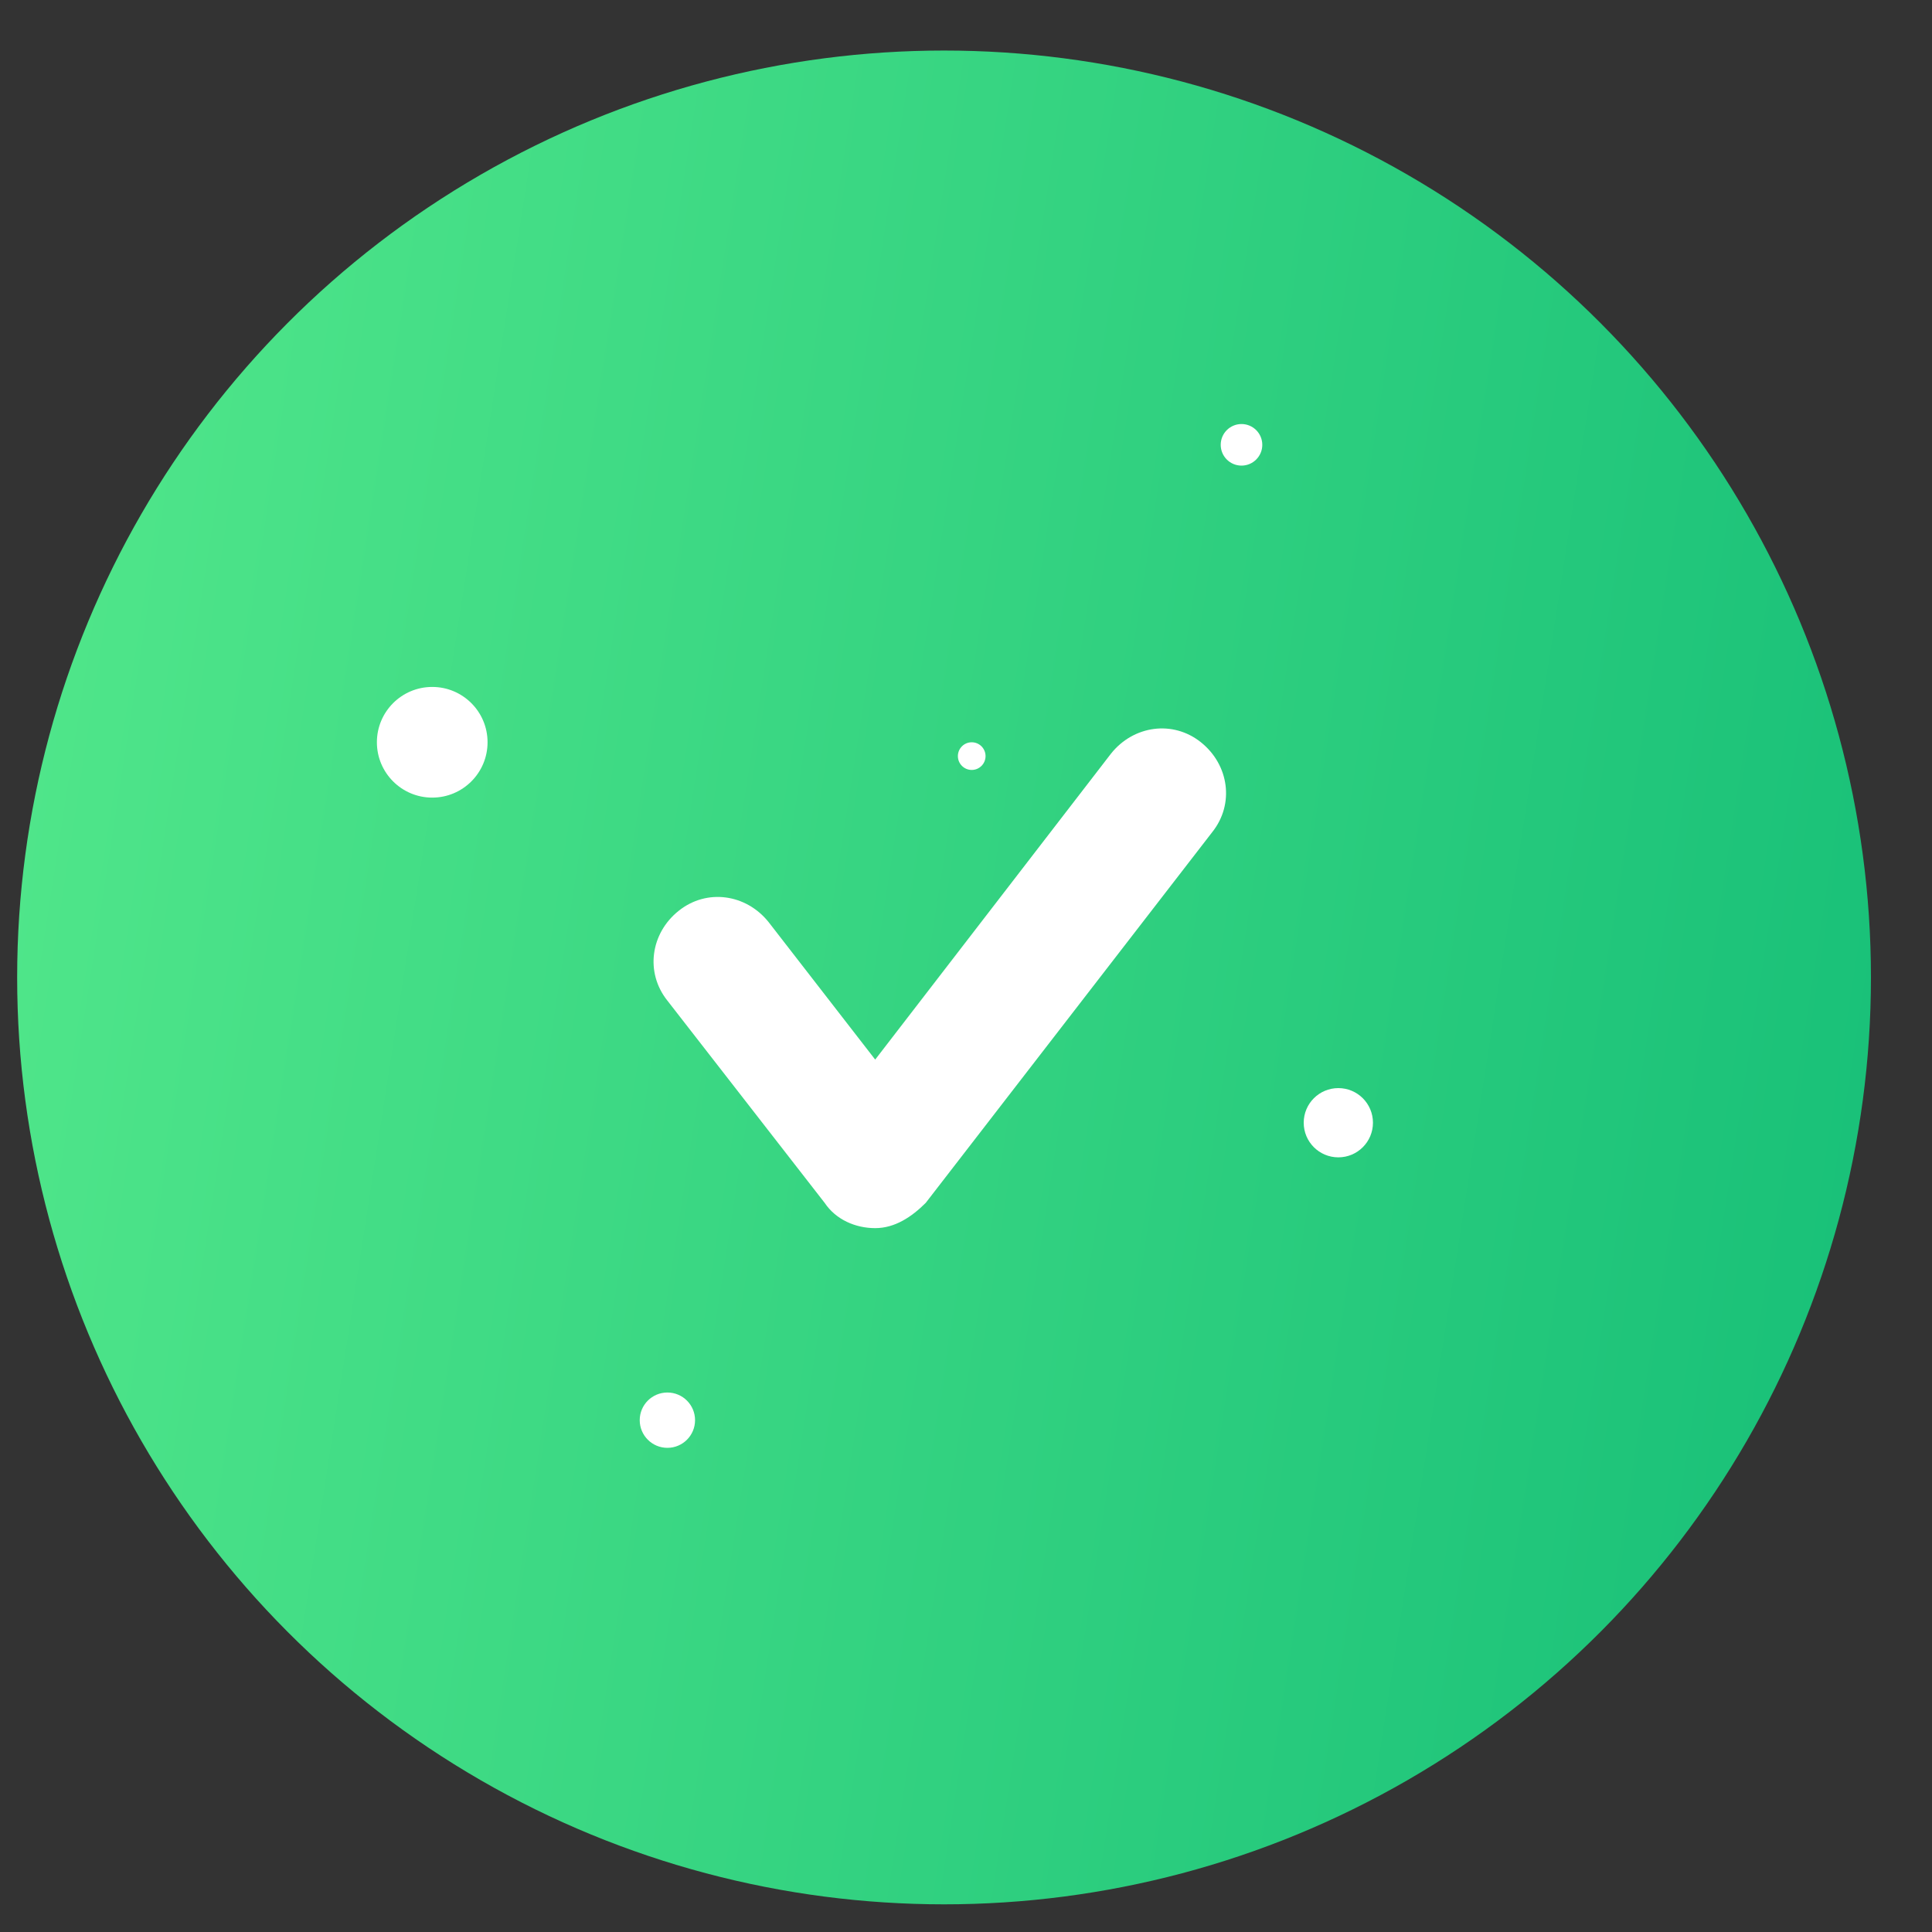 <svg width="25" height="25" viewBox="0 0 25 25" fill="none" xmlns="http://www.w3.org/2000/svg">
<rect x="0" y="0" width="25" height="25" fill="#333333" stroke="none"/>
<circle cx="12.216" cy="12.648" r="11.994" fill="url(#paint0_linear_526_155)"/>
<path d="M11.325 15.892C11.071 15.892 10.817 15.783 10.671 15.565L8.636 12.948C8.346 12.585 8.418 12.076 8.782 11.786C9.145 11.495 9.654 11.568 9.945 11.931L11.325 13.711L14.377 9.751C14.668 9.387 15.177 9.315 15.54 9.605C15.904 9.896 15.976 10.405 15.686 10.768L11.979 15.565C11.798 15.746 11.58 15.892 11.325 15.892Z" fill="white"/>
<circle cx="17.318" cy="14.528" r="0.448" fill="white"/>
<circle cx="5.593" cy="9.605" r="0.716" fill="white"/>
<circle cx="16.065" cy="5.756" r="0.269" fill="white"/>
<circle cx="8.636" cy="18.377" r="0.358" fill="white"/>
<circle cx="12.574" cy="9.784" r="0.179" fill="white"/>
<defs>
<linearGradient id="paint0_linear_526_155" x1="0.222" y1="-0.819" x2="27.914" y2="3.472" gradientUnits="userSpaceOnUse">
<stop stop-color="#53E88B"/>
<stop offset="1" stop-color="#15BE77"/>
</linearGradient>
</defs>
</svg>
